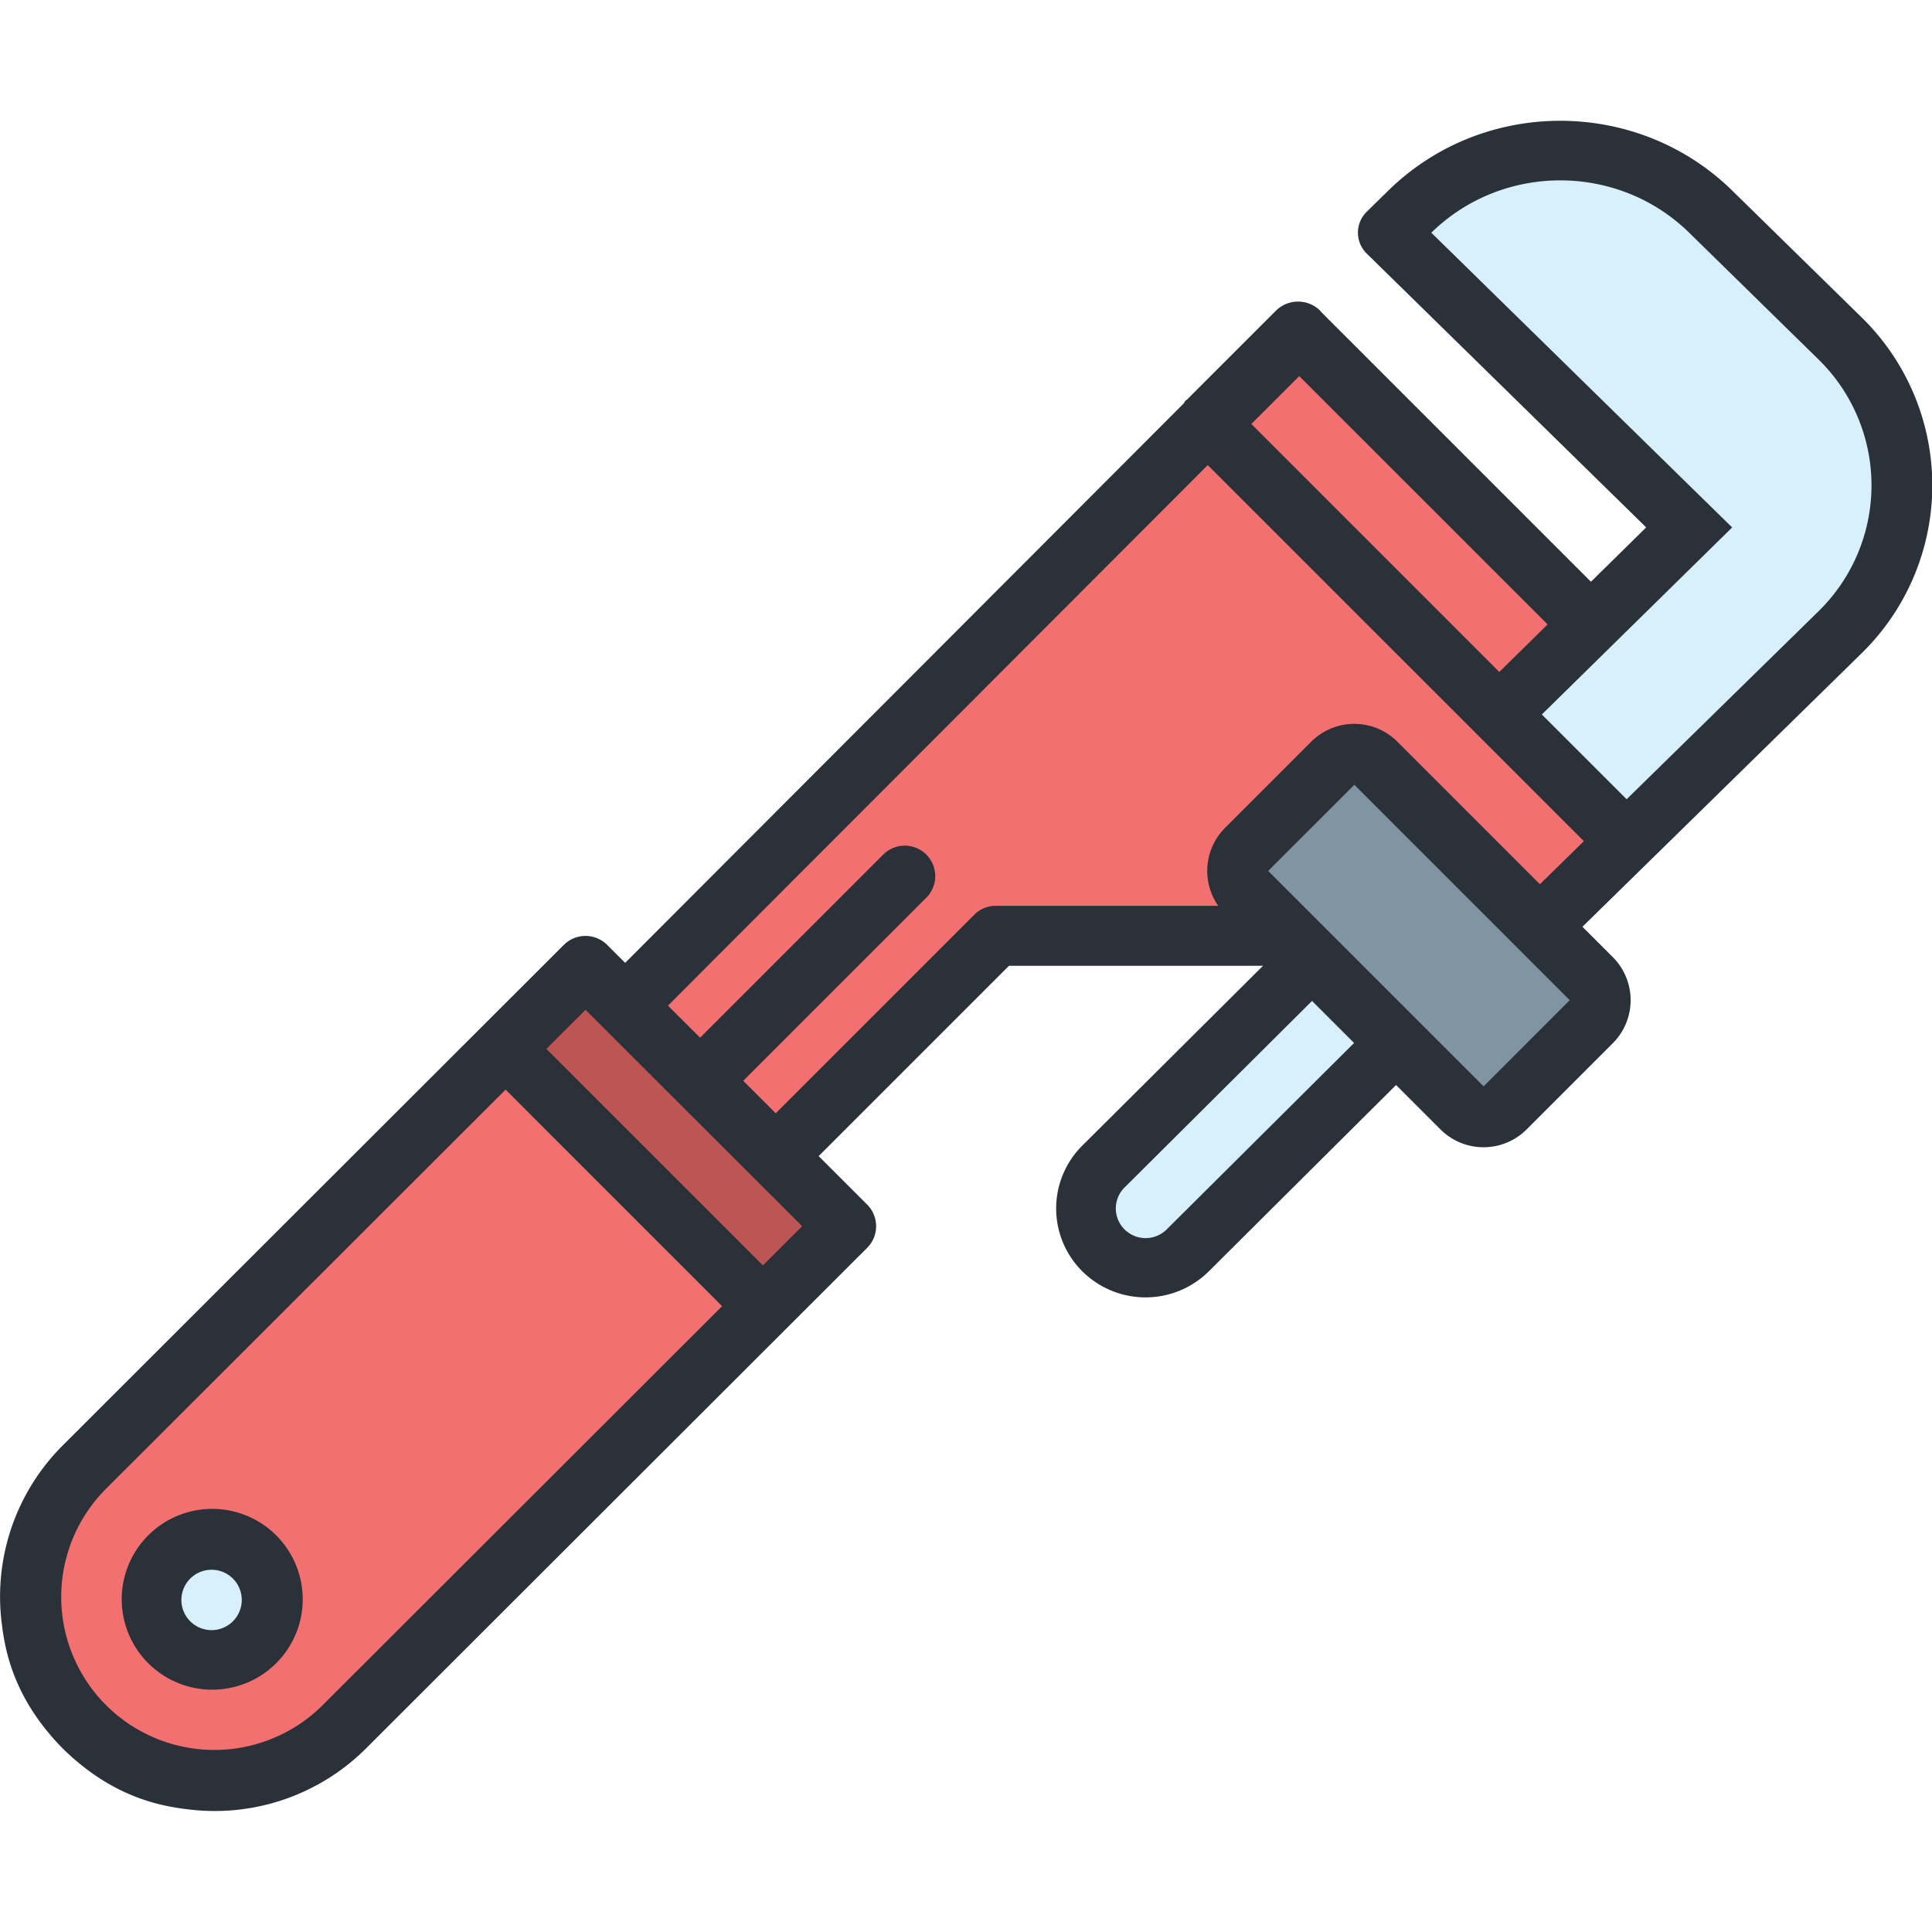<?xml version="1.0" standalone="no"?><!DOCTYPE svg PUBLIC "-//W3C//DTD SVG 1.1//EN" "http://www.w3.org/Graphics/SVG/1.1/DTD/svg11.dtd"><svg class="icon" style="width: 5em; height: 5em;vertical-align: middle;fill: currentColor;overflow: hidden;" viewBox="0 0 1024 1024" version="1.1" xmlns="http://www.w3.org/2000/svg"><path d="M976.855 179.216l-67.888-67.888a112 112 0 0 0-158.384 0l-11.312 11.312 158.384 158.4-90.512 90.496 67.888 67.888 101.824-101.824a112 112 0 0 0 0-158.384z" fill="#D8EFFC" /><path d="M810.903 375.312l37.504-37.504-161.904-161.904-37.52 37.504-0.256-0.256-318.56 318.592 49.232 49.12 41.376 41.28L546.935 496h271.536l56.56-56.56-64.128-64.128z m-481.68 157.376l0.944-0.944-19.728-19.68L44.503 777.328a97.184 97.184 0 0 0 0 137.632 97.68 97.68 0 0 0 137.92 0l265.92-265.264-27.584-27.536-1.04 1.04-90.496-90.512z" fill="#F27070" /><path d="M750.567 505.376a32 32 0 0 0-45.248 0l-113.136 113.136a32 32 0 1 0 45.248 45.248l113.136-113.136a31.968 31.968 0 0 0 0-45.248zM89.783 824.912c-12.496 12.592-12.496 33.008 0 45.616s32.768 12.592 45.264 0a32.48 32.48 0 0 0 0-45.616 31.84 31.84 0 0 0-45.264 0z" fill="#D8EFFC" /><path d="M272.343 556.064l44-44 132 132-44 44z" fill="#BD5555" /><path d="M986.423 167.952l-68.336-66.96c-50.336-49.296-131.904-49.296-182.224 0l-11.392 11.168a15.52 15.52 0 0 0 0 22.32l148.048 145.056-29.28 28.8-143.168-143.168c-0.144-0.144-0.176-0.336-0.32-0.464a16.656 16.656 0 0 0-23.52 0l-47.008 47.008-0.064 0.096c-0.24 0.208-0.544 0.272-0.768 0.496-0.464 0.464-0.656 1.072-1.056 1.584L331.351 510.336l-9.536-9.52a16.256 16.256 0 0 0-22.976 0L44.727 754.64l-11.488 11.472a113.216 113.216 0 0 0-32.16 95.456c0.208 1.968 0.528 3.92 0.848 5.872l0.192 0.992c3.008 17.376 10.528 34.224 23.28 49.584a113.664 113.664 0 0 0 16.544 16.528c15.36 12.736 32.224 20.24 49.616 23.248l1.008 0.176c1.952 0.336 3.904 0.656 5.872 0.864a113.52 113.52 0 0 0 95.552-32.128l141.376-141.248-129.888 129.776 254.128-253.84a16.224 16.224 0 0 0 0-22.944l-25.712-25.68 100.88-100.88h153.232c8.816 0 15.968-7.104 15.968-15.888s-7.152-15.888-15.968-15.888h-159.6a15.936 15.936 0 0 0-11.904 4.592l-105.344 105.344-17.232-17.2 97.52-97.552a16.16 16.16 0 0 0-22.832-22.832l-97.552 97.536-17.024-16.992 286.096-286.496 199.344 199.328-23.888 23.408a15.52 15.52 0 0 0 0 22.32c6.288 6.16 16.48 6.16 22.768 0l45.568-44.64 102.496-100.416a124.496 124.496 0 0 0 0-178.56zM171.031 903.76a81.264 81.264 0 0 1-114.816 0 81.072 81.072 0 0 1 0-114.704l211.76-211.536 114.752 114.784L171.031 903.76z m196.72-311.184c31.712 31.664-32.288-32.272 57.424 57.344l-20.816 20.784-114.768-114.768 20.752-20.72 57.408 57.36z m295.504-367.856l25.376-25.376 131.632 131.616-25.6 25.184-131.408-131.424z m300.384 99.472l-101.488 99.424-44.944-44.928 100.88-99.136-11.392-11.152-11.392-11.152-136.672-133.904c37.744-36.992 98.944-36.992 136.672 0l68.336 66.96a93.344 93.344 0 0 1 0 133.888zM78.567 813.776a47.872 47.872 0 0 0 0 67.76 48 48 0 0 0 67.824 0 47.872 47.872 0 0 0 0-67.76 47.968 47.968 0 0 0-67.824 0z m45.232 45.184a16 16 0 1 1-22.608-22.624 16 16 0 0 1 22.608 22.624z" fill="#2B3139" /><path d="M647.239 461.44l69.392-69.392 138.768 138.768-69.392 69.392z" fill="#8094A1" /><path d="M854.807 507.28l-114.16-114.16a32.288 32.288 0 0 0-45.664 0l-45.664 45.664a32.288 32.288 0 0 0 0 45.664l23.776 23.792-99.424 98.928a46.96 46.96 0 0 0 0 66.672 47.568 47.568 0 0 0 67.008 0l99.264-98.768 23.536 23.536a32.288 32.288 0 0 0 45.664 0l45.664-45.664a32.288 32.288 0 0 0 0-45.664z m-236.432 144.336a15.84 15.84 0 0 1-22.336 0 15.648 15.648 0 0 1 0-22.224l99.376-98.88 22.288 22.288-99.328 98.816z m167.952-75.84l-114.16-114.16 45.664-45.664 114.16 114.16-45.664 45.664z" fill="#2B3139" /></svg>